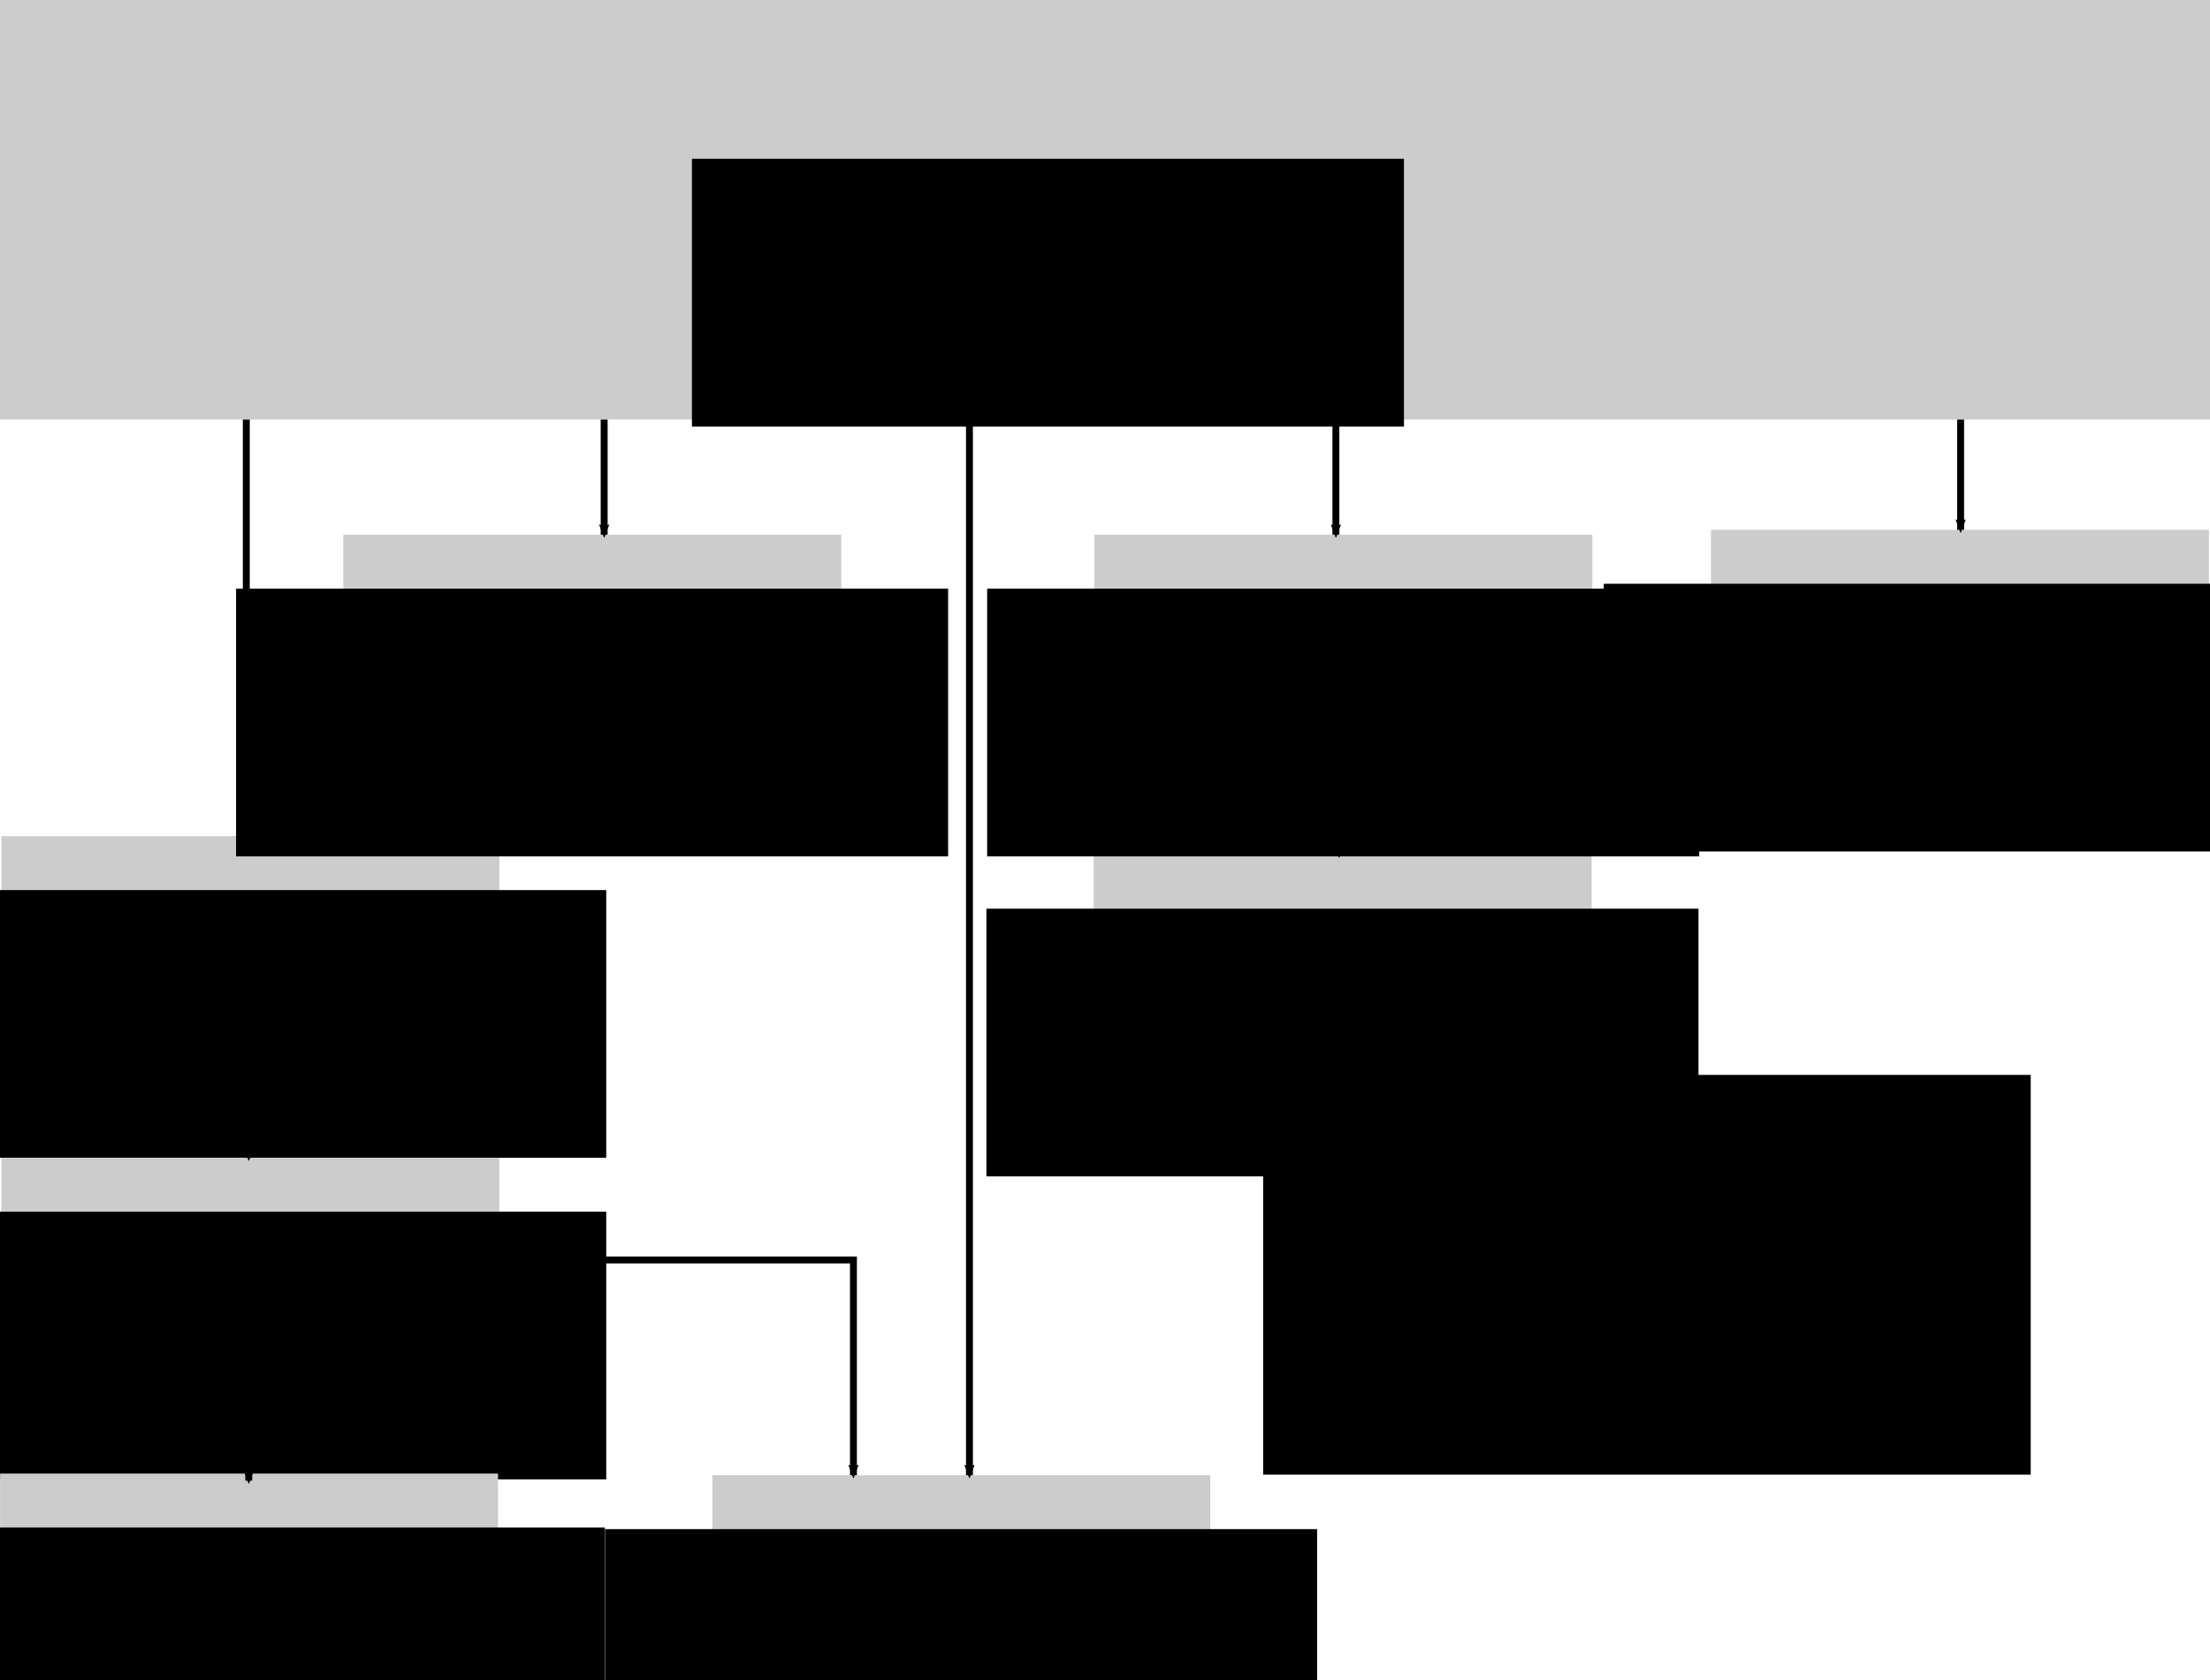 <?xml version="1.0" encoding="UTF-8" standalone="no"?>
<!-- Created with Inkscape (http://www.inkscape.org/) -->

<svg
   xmlns:dc="http://purl.org/dc/elements/1.1/"
   xmlns:cc="http://creativecommons.org/ns#"
   xmlns:rdf="http://www.w3.org/1999/02/22-rdf-syntax-ns#"
   xmlns:svg="http://www.w3.org/2000/svg"
   xmlns="http://www.w3.org/2000/svg"
   xmlns:sodipodi="http://sodipodi.sourceforge.net/DTD/sodipodi-0.dtd"
   xmlns:inkscape="http://www.inkscape.org/namespaces/inkscape"
   width="90.253mm"
   height="68.629mm"
   viewBox="0 0 319.794 243.175"
   id="svg7434"
   version="1.1"
   inkscape:version="0.91 r13725"
   sodipodi:docname="dependencies.svg">
  <defs
     id="defs7436">
    <marker
       inkscape:isstock="true"
       style="overflow:visible"
       id="marker8829"
       refX="0"
       refY="0"
       orient="auto"
       inkscape:stockid="Arrow2Mend">
      <path
         transform="scale(-0.6,-0.6)"
         d="M 8.719,4.034 -2.207,0.016 8.719,-4.002 c -1.745,2.372 -1.735,5.617 -6e-7,8.035 z"
         style="fill:#000000;fill-opacity:1;fill-rule:evenodd;stroke:#000000;stroke-width:0.625;stroke-linejoin:round;stroke-opacity:1"
         id="path8831"
         inkscape:connector-curvature="0" />
    </marker>
    <marker
       inkscape:isstock="true"
       style="overflow:visible"
       id="marker8765"
       refX="0"
       refY="0"
       orient="auto"
       inkscape:stockid="Arrow2Mend">
      <path
         transform="scale(-0.6,-0.6)"
         d="M 8.719,4.034 -2.207,0.016 8.719,-4.002 c -1.745,2.372 -1.735,5.617 -6e-7,8.035 z"
         style="fill:#000000;fill-opacity:1;fill-rule:evenodd;stroke:#000000;stroke-width:0.625;stroke-linejoin:round;stroke-opacity:1"
         id="path8767"
         inkscape:connector-curvature="0" />
    </marker>
    <marker
       inkscape:isstock="true"
       style="overflow:visible"
       id="marker8707"
       refX="0"
       refY="0"
       orient="auto"
       inkscape:stockid="Arrow2Mend">
      <path
         transform="scale(-0.6,-0.6)"
         d="M 8.719,4.034 -2.207,0.016 8.719,-4.002 c -1.745,2.372 -1.735,5.617 -6e-7,8.035 z"
         style="fill:#000000;fill-opacity:1;fill-rule:evenodd;stroke:#000000;stroke-width:0.625;stroke-linejoin:round;stroke-opacity:1"
         id="path8709"
         inkscape:connector-curvature="0" />
    </marker>
    <marker
       inkscape:isstock="true"
       style="overflow:visible"
       id="marker8655"
       refX="0"
       refY="0"
       orient="auto"
       inkscape:stockid="Arrow2Mend">
      <path
         transform="scale(-0.6,-0.6)"
         d="M 8.719,4.034 -2.207,0.016 8.719,-4.002 c -1.745,2.372 -1.735,5.617 -6e-7,8.035 z"
         style="fill:#000000;fill-opacity:1;fill-rule:evenodd;stroke:#000000;stroke-width:0.625;stroke-linejoin:round;stroke-opacity:1"
         id="path8657"
         inkscape:connector-curvature="0" />
    </marker>
    <marker
       inkscape:isstock="true"
       style="overflow:visible"
       id="marker8609"
       refX="0"
       refY="0"
       orient="auto"
       inkscape:stockid="Arrow2Mend">
      <path
         transform="scale(-0.6,-0.6)"
         d="M 8.719,4.034 -2.207,0.016 8.719,-4.002 c -1.745,2.372 -1.735,5.617 -6e-7,8.035 z"
         style="fill:#000000;fill-opacity:1;fill-rule:evenodd;stroke:#000000;stroke-width:0.625;stroke-linejoin:round;stroke-opacity:1"
         id="path8611"
         inkscape:connector-curvature="0" />
    </marker>
    <marker
       inkscape:isstock="true"
       style="overflow:visible"
       id="marker8569"
       refX="0"
       refY="0"
       orient="auto"
       inkscape:stockid="Arrow2Mend">
      <path
         transform="scale(-0.6,-0.6)"
         d="M 8.719,4.034 -2.207,0.016 8.719,-4.002 c -1.745,2.372 -1.735,5.617 -6e-7,8.035 z"
         style="fill:#000000;fill-opacity:1;fill-rule:evenodd;stroke:#000000;stroke-width:0.625;stroke-linejoin:round;stroke-opacity:1"
         id="path8571"
         inkscape:connector-curvature="0" />
    </marker>
    <marker
       inkscape:isstock="true"
       style="overflow:visible"
       id="marker8535"
       refX="0"
       refY="0"
       orient="auto"
       inkscape:stockid="Arrow2Mend">
      <path
         transform="scale(-0.6,-0.6)"
         d="M 8.719,4.034 -2.207,0.016 8.719,-4.002 c -1.745,2.372 -1.735,5.617 -6e-7,8.035 z"
         style="fill:#000000;fill-opacity:1;fill-rule:evenodd;stroke:#000000;stroke-width:0.625;stroke-linejoin:round;stroke-opacity:1"
         id="path8537"
         inkscape:connector-curvature="0" />
    </marker>
    <marker
       inkscape:isstock="true"
       style="overflow:visible"
       id="marker8507"
       refX="0"
       refY="0"
       orient="auto"
       inkscape:stockid="Arrow2Mend">
      <path
         transform="scale(-0.6,-0.6)"
         d="M 8.719,4.034 -2.207,0.016 8.719,-4.002 c -1.745,2.372 -1.735,5.617 -6e-7,8.035 z"
         style="fill:#000000;fill-opacity:1;fill-rule:evenodd;stroke:#000000;stroke-width:0.625;stroke-linejoin:round;stroke-opacity:1"
         id="path8509"
         inkscape:connector-curvature="0" />
    </marker>
    <marker
       inkscape:isstock="true"
       style="overflow:visible"
       id="marker8485"
       refX="0"
       refY="0"
       orient="auto"
       inkscape:stockid="Arrow2Mend">
      <path
         transform="scale(-0.6,-0.6)"
         d="M 8.719,4.034 -2.207,0.016 8.719,-4.002 c -1.745,2.372 -1.735,5.617 -6e-7,8.035 z"
         style="fill:#000000;fill-opacity:1;fill-rule:evenodd;stroke:#000000;stroke-width:0.625;stroke-linejoin:round;stroke-opacity:1"
         id="path8487"
         inkscape:connector-curvature="0" />
    </marker>
    <marker
       inkscape:stockid="Arrow2Mend"
       orient="auto"
       refY="0"
       refX="0"
       id="Arrow2Mend"
       style="overflow:visible"
       inkscape:isstock="true"
       inkscape:collect="always">
      <path
         id="path4394"
         style="fill:#000000;fill-opacity:1;fill-rule:evenodd;stroke:#000000;stroke-width:0.625;stroke-linejoin:round;stroke-opacity:1"
         d="M 8.719,4.034 -2.207,0.016 8.719,-4.002 c -1.745,2.372 -1.735,5.617 -6e-7,8.035 z"
         transform="scale(-0.6,-0.6)"
         inkscape:connector-curvature="0" />
    </marker>
  </defs>
  <sodipodi:namedview
     id="base"
     pagecolor="#ffffff"
     bordercolor="#666666"
     borderopacity="1.0"
     inkscape:pageopacity="0.0"
     inkscape:pageshadow="2"
     inkscape:zoom="1.979899"
     inkscape:cx="176.34963"
     inkscape:cy="132.24453"
     inkscape:document-units="px"
     inkscape:current-layer="layer1"
     showgrid="false"
     inkscape:snap-intersection-paths="true"
     inkscape:snap-bbox="true"
     inkscape:bbox-nodes="true"
     inkscape:bbox-paths="true"
     inkscape:object-nodes="true"
     inkscape:object-paths="true"
     inkscape:snap-bbox-edge-midpoints="false"
     inkscape:window-width="1617"
     inkscape:window-height="1027"
     inkscape:window-x="55"
     inkscape:window-y="331"
     inkscape:window-maximized="1"
     fit-margin-top="0"
     fit-margin-left="0"
     fit-margin-right="0"
     fit-margin-bottom="0" />
  <g
     inkscape:label="Layer 1"
     inkscape:groupmode="layer"
     id="layer1"
     transform="translate(-101.147,-52.132)">
    <rect
       ry="0"
       style="display:inline;fill:#cccccc"
       id="rect3344-7-5-2-58"
       width="72.059"
       height="29.652"
       x="101.351"
       y="173.158"
       rx="0"
       inkscape:connector-avoid="true" />
    <flowRoot
       xml:space="preserve"
       id="flowRoot3400-8-4-1"
       style="font-style:normal;font-variant:normal;font-weight:normal;font-stretch:normal;font-size:13.75px;line-height:110%;font-family:'Latin Modern Sans';-inkscape-font-specification:'Latin Modern Sans, Normal';text-align:center;letter-spacing:0px;word-spacing:0px;writing-mode:lr-tb;text-anchor:middle;display:inline;fill:#000000;fill-opacity:1;stroke:none;stroke-width:1px;stroke-linecap:butt;stroke-linejoin:miter;stroke-opacity:1"
       transform="translate(-23.809,170.927)"><flowRegion
         id="flowRegion3402-9-1-26"><rect
           style="font-style:normal;font-variant:normal;font-weight:normal;font-stretch:normal;font-size:13.75px;line-height:110%;font-family:'Latin Modern Sans';-inkscape-font-specification:'Latin Modern Sans, Normal';text-align:center;writing-mode:lr-tb;text-anchor:middle"
           id="rect3404-2-9-9"
           width="103.036"
           height="38.75"
           x="109.643"
           y="10.041" /></flowRegion><flowPara
         id="flowPara3406-9-4-0"
         style="font-style:normal;font-variant:normal;font-weight:normal;font-stretch:normal;font-size:11.25px;line-height:110%;font-family:'Latin Modern Sans';-inkscape-font-specification:'Latin Modern Sans, Normal';text-align:center;writing-mode:lr-tb;text-anchor:middle">globjects</flowPara></flowRoot>    <rect
       ry="10.607"
       style="display:inline;fill:#cccccc"
       id="rect3344-7-5-2-58-4"
       width="319.794"
       height="60.723"
       x="101.147"
       y="52.132"
       rx="0"
       inkscape:connector-avoid="true" />
    <flowRoot
       xml:space="preserve"
       id="flowRoot3400-8-4-1-1"
       style="font-style:normal;font-variant:normal;font-weight:normal;font-stretch:normal;font-size:13.75px;line-height:110%;font-family:'Latin Modern Sans';-inkscape-font-specification:'Latin Modern Sans, Normal';text-align:center;letter-spacing:0px;word-spacing:0px;writing-mode:lr-tb;text-anchor:middle;display:inline;fill:#000000;fill-opacity:1;stroke:none;stroke-width:1px;stroke-linecap:butt;stroke-linejoin:miter;stroke-opacity:1"
       transform="translate(91.626,65.08)"><flowRegion
         id="flowRegion3402-9-1-26-1"><rect
           style="font-style:normal;font-variant:normal;font-weight:normal;font-stretch:normal;font-size:13.75px;line-height:110%;font-family:'Latin Modern Sans';-inkscape-font-specification:'Latin Modern Sans, Normal';text-align:center;writing-mode:lr-tb;text-anchor:middle"
           id="rect3404-2-9-9-7"
           width="103.036"
           height="38.75"
           x="109.643"
           y="10.041" /></flowRegion><flowPara
         id="flowPara3406-9-4-0-0"
         style="font-style:normal;font-variant:normal;font-weight:normal;font-stretch:normal;font-size:11.25px;line-height:110%;font-family:'Latin Modern Sans';-inkscape-font-specification:'Latin Modern Sans, Normal';text-align:center;writing-mode:lr-tb;text-anchor:middle">Our Software</flowPara></flowRoot>    <rect
       ry="0"
       style="display:inline;fill:#cccccc"
       id="rect3344-7-5-2-58-1"
       width="72.059"
       height="29.652"
       x="101.351"
       y="219.713"
       rx="0"
       inkscape:connector-avoid="true" />
    <flowRoot
       xml:space="preserve"
       id="flowRoot3400-8-4-1-5"
       style="font-style:normal;font-variant:normal;font-weight:normal;font-stretch:normal;font-size:13.75px;line-height:110%;font-family:'Latin Modern Sans';-inkscape-font-specification:'Latin Modern Sans, Normal';text-align:center;letter-spacing:0px;word-spacing:0px;writing-mode:lr-tb;text-anchor:middle;display:inline;fill:#000000;fill-opacity:1;stroke:none;stroke-width:1px;stroke-linecap:butt;stroke-linejoin:miter;stroke-opacity:1"
       transform="translate(-23.809,217.482)"><flowRegion
         id="flowRegion3402-9-1-26-8"><rect
           style="font-style:normal;font-variant:normal;font-weight:normal;font-stretch:normal;font-size:13.75px;line-height:110%;font-family:'Latin Modern Sans';-inkscape-font-specification:'Latin Modern Sans, Normal';text-align:center;writing-mode:lr-tb;text-anchor:middle"
           id="rect3404-2-9-9-70"
           width="103.036"
           height="38.75"
           x="109.643"
           y="10.041" /></flowRegion><flowPara
         id="flowPara3406-9-4-0-2"
         style="font-style:normal;font-variant:normal;font-weight:normal;font-stretch:normal;font-size:11.25px;line-height:110%;font-family:'Latin Modern Sans';-inkscape-font-specification:'Latin Modern Sans, Normal';text-align:center;writing-mode:lr-tb;text-anchor:middle">glbinding</flowPara></flowRoot>    <rect
       ry="0"
       style="display:inline;fill:#cccccc"
       id="rect3344-7-5-2-58-9"
       width="72.059"
       height="29.652"
       x="101.156"
       y="265.426"
       rx="0"
       inkscape:connector-avoid="true" />
    <flowRoot
       xml:space="preserve"
       id="flowRoot3400-8-4-1-16"
       style="font-style:normal;font-variant:normal;font-weight:normal;font-stretch:normal;font-size:13.75px;line-height:110%;font-family:'Latin Modern Sans';-inkscape-font-specification:'Latin Modern Sans, Normal';text-align:center;letter-spacing:0px;word-spacing:0px;writing-mode:lr-tb;text-anchor:middle;display:inline;fill:#000000;fill-opacity:1;stroke:none;stroke-width:1px;stroke-linecap:butt;stroke-linejoin:miter;stroke-opacity:1"
       transform="translate(-24.004,263.194)"><flowRegion
         id="flowRegion3402-9-1-26-4"><rect
           style="font-style:normal;font-variant:normal;font-weight:normal;font-stretch:normal;font-size:13.75px;line-height:110%;font-family:'Latin Modern Sans';-inkscape-font-specification:'Latin Modern Sans, Normal';text-align:center;writing-mode:lr-tb;text-anchor:middle"
           id="rect3404-2-9-9-1"
           width="103.036"
           height="38.75"
           x="109.643"
           y="10.041" /></flowRegion><flowPara
         style="font-style:normal;font-variant:normal;font-weight:normal;font-stretch:normal;font-size:11.25px;line-height:110%;font-family:'Latin Modern Sans';-inkscape-font-specification:'Latin Modern Sans, Normal';text-align:center;writing-mode:lr-tb;text-anchor:middle"
         id="flowPara7746">OpenGL</flowPara></flowRoot>    <rect
       ry="0"
       style="display:inline;fill:#cccccc"
       id="rect3344-7-5-2-58-99"
       width="72.059"
       height="29.652"
       x="150.824"
       y="129.531"
       rx="0"
       inkscape:connector-avoid="true" />
    <flowRoot
       xml:space="preserve"
       id="flowRoot3400-8-4-1-9"
       style="font-style:normal;font-variant:normal;font-weight:normal;font-stretch:normal;font-size:13.75px;line-height:110%;font-family:'Latin Modern Sans';-inkscape-font-specification:'Latin Modern Sans, Normal';text-align:center;letter-spacing:0px;word-spacing:0px;writing-mode:lr-tb;text-anchor:middle;display:inline;fill:#000000;fill-opacity:1;stroke:none;stroke-width:1px;stroke-linecap:butt;stroke-linejoin:miter;stroke-opacity:1"
       transform="translate(25.664,127.3)"><flowRegion
         id="flowRegion3402-9-1-26-0"><rect
           style="font-style:normal;font-variant:normal;font-weight:normal;font-stretch:normal;font-size:13.75px;line-height:110%;font-family:'Latin Modern Sans';-inkscape-font-specification:'Latin Modern Sans, Normal';text-align:center;writing-mode:lr-tb;text-anchor:middle"
           id="rect3404-2-9-9-10"
           width="103.036"
           height="38.75"
           x="109.643"
           y="10.041" /></flowRegion><flowPara
         style="font-style:normal;font-variant:normal;font-weight:normal;font-stretch:normal;font-size:11.25px;line-height:110%;font-family:'Latin Modern Sans';-inkscape-font-specification:'Latin Modern Sans, Normal';text-align:center;writing-mode:lr-tb;text-anchor:middle"
         id="flowPara7777">gloperate</flowPara></flowRoot>    <rect
       ry="0"
       style="display:inline;fill:#cccccc"
       id="rect3344-7-5-2-58-99-3"
       width="72.059"
       height="29.652"
       x="204.22"
       y="265.656"
       rx="0"
       inkscape:connector-avoid="true" />
    <flowRoot
       xml:space="preserve"
       id="flowRoot3400-8-4-1-9-4"
       style="font-style:normal;font-variant:normal;font-weight:normal;font-stretch:normal;font-size:13.75px;line-height:110%;font-family:'Latin Modern Sans';-inkscape-font-specification:'Latin Modern Sans, Normal';text-align:center;letter-spacing:0px;word-spacing:0px;writing-mode:lr-tb;text-anchor:middle;display:inline;fill:#000000;fill-opacity:1;stroke:none;stroke-width:1px;stroke-linecap:butt;stroke-linejoin:miter;stroke-opacity:1"
       transform="translate(79.06,263.425)"><flowRegion
         id="flowRegion3402-9-1-26-0-3"><rect
           style="font-style:normal;font-variant:normal;font-weight:normal;font-stretch:normal;font-size:13.75px;line-height:110%;font-family:'Latin Modern Sans';-inkscape-font-specification:'Latin Modern Sans, Normal';text-align:center;writing-mode:lr-tb;text-anchor:middle"
           id="rect3404-2-9-9-10-1"
           width="103.036"
           height="38.75"
           x="109.643"
           y="10.041" /></flowRegion><flowPara
         style="font-style:normal;font-variant:normal;font-weight:normal;font-stretch:normal;font-size:11.25px;line-height:110%;font-family:'Latin Modern Sans';-inkscape-font-specification:'Latin Modern Sans, Normal';text-align:center;writing-mode:lr-tb;text-anchor:middle"
         id="flowPara7808">glm</flowPara></flowRoot>    <rect
       ry="0"
       style="display:inline;fill:#cccccc"
       id="rect3344-7-5-2-58-99-3-1"
       width="72.059"
       height="29.652"
       x="259.401"
       y="175.851"
       rx="0"
       inkscape:connector-avoid="true" />
    <flowRoot
       xml:space="preserve"
       id="flowRoot3400-8-4-1-9-4-9"
       style="font-style:normal;font-variant:normal;font-weight:normal;font-stretch:normal;font-size:13.75px;line-height:110%;font-family:'Latin Modern Sans';-inkscape-font-specification:'Latin Modern Sans, Normal';text-align:center;letter-spacing:0px;word-spacing:0px;writing-mode:lr-tb;text-anchor:middle;display:inline;fill:#000000;fill-opacity:1;stroke:none;stroke-width:1px;stroke-linecap:butt;stroke-linejoin:miter;stroke-opacity:1"
       transform="translate(134.241,173.619)"><flowRegion
         id="flowRegion3402-9-1-26-0-3-0"><rect
           style="font-style:normal;font-variant:normal;font-weight:normal;font-stretch:normal;font-size:13.75px;line-height:110%;font-family:'Latin Modern Sans';-inkscape-font-specification:'Latin Modern Sans, Normal';text-align:center;writing-mode:lr-tb;text-anchor:middle"
           id="rect3404-2-9-9-10-1-1"
           width="103.036"
           height="38.75"
           x="109.643"
           y="10.041" /></flowRegion><flowPara
         style="font-style:normal;font-variant:normal;font-weight:normal;font-stretch:normal;font-size:11.25px;line-height:110%;font-family:'Latin Modern Sans';-inkscape-font-specification:'Latin Modern Sans, Normal';text-align:center;writing-mode:lr-tb;text-anchor:middle"
         id="flowPara7808-3">Qt</flowPara></flowRoot>    <flowRoot
       xml:space="preserve"
       id="flowRoot7839"
       style="font-style:normal;font-weight:normal;font-size:40px;line-height:125%;font-family:sans-serif;letter-spacing:0px;word-spacing:0px;fill:#000000;fill-opacity:1;stroke:none;stroke-width:1px;stroke-linecap:butt;stroke-linejoin:miter;stroke-opacity:1"><flowRegion
         id="flowRegion7841"><rect
           id="rect7843"
           width="111.071"
           height="57.857"
           x="283.929"
           y="207.719" /></flowRegion><flowPara
         id="flowPara7845"></flowPara></flowRoot>    <rect
       ry="0"
       style="display:inline;fill:#cccccc"
       id="rect3344-7-5-2-58-99-3-1-1"
       width="72.059"
       height="29.652"
       x="259.506"
       y="129.531"
       rx="0"
       inkscape:connector-avoid="true" />
    <flowRoot
       xml:space="preserve"
       id="flowRoot3400-8-4-1-9-4-9-8"
       style="font-style:normal;font-variant:normal;font-weight:normal;font-stretch:normal;font-size:13.75px;line-height:110%;font-family:'Latin Modern Sans';-inkscape-font-specification:'Latin Modern Sans, Normal';text-align:center;letter-spacing:0px;word-spacing:0px;writing-mode:lr-tb;text-anchor:middle;display:inline;fill:#000000;fill-opacity:1;stroke:none;stroke-width:1px;stroke-linecap:butt;stroke-linejoin:miter;stroke-opacity:1"
       transform="translate(134.346,127.3)"><flowRegion
         id="flowRegion3402-9-1-26-0-3-0-3"><rect
           style="font-style:normal;font-variant:normal;font-weight:normal;font-stretch:normal;font-size:13.75px;line-height:110%;font-family:'Latin Modern Sans';-inkscape-font-specification:'Latin Modern Sans, Normal';text-align:center;writing-mode:lr-tb;text-anchor:middle"
           id="rect3404-2-9-9-10-1-1-8"
           width="103.036"
           height="38.75"
           x="109.643"
           y="10.041" /></flowRegion><flowPara
         style="font-style:normal;font-variant:normal;font-weight:normal;font-stretch:normal;font-size:11.25px;line-height:110%;font-family:'Latin Modern Sans';-inkscape-font-specification:'Latin Modern Sans, Normal';text-align:center;writing-mode:lr-tb;text-anchor:middle"
         id="flowPara7808-3-6">libzeug</flowPara></flowRoot>    <path
       style="fill:none;fill-rule:evenodd;stroke:#000000;stroke-width:1px;stroke-linecap:butt;stroke-linejoin:miter;stroke-opacity:1;marker-end:url(#marker8485)"
       d="m 162.321,159.183 0,13.975"
       id="path7874"
       inkscape:connector-curvature="0"
       sodipodi:nodetypes="cc" />
    <path
       style="fill:none;fill-rule:evenodd;stroke:#000000;stroke-width:1px;stroke-linecap:butt;stroke-linejoin:miter;stroke-opacity:1;marker-end:url(#marker8829)"
       d="m 137.143,202.81 0,16.903"
       id="path7876"
       inkscape:connector-curvature="0"
       sodipodi:nodetypes="cc" />
    <path
       style="fill:none;fill-rule:evenodd;stroke:#000000;stroke-width:1px;stroke-linecap:butt;stroke-linejoin:miter;stroke-opacity:1;marker-end:url(#marker8535)"
       d="m 137.143,249.365 0,17.088"
       id="path7878"
       inkscape:connector-curvature="0"
       sodipodi:nodetypes="cc" />
    <path
       style="fill:none;fill-rule:evenodd;stroke:#000000;stroke-width:1px;stroke-linecap:butt;stroke-linejoin:miter;stroke-opacity:1;marker-end:url(#marker8655)"
       d="m 294.92,159.354 0,16.496"
       id="path7880"
       inkscape:connector-curvature="0"
       sodipodi:nodetypes="cc" />
    <path
       style="fill:none;fill-rule:evenodd;stroke:#000000;stroke-width:1px;stroke-linecap:butt;stroke-linejoin:miter;stroke-opacity:1;marker-end:url(#marker8609)"
       d="m 241.429,112.856 0,152.8"
       id="path7882"
       inkscape:connector-curvature="0"
       sodipodi:nodetypes="cc" />
    <path
       style="fill:none;fill-rule:evenodd;stroke:#000000;stroke-width:1px;stroke-linecap:butt;stroke-linejoin:miter;stroke-opacity:1;marker-end:url(#marker8507)"
       d="m 188.571,112.856 0,16.675"
       id="path7884"
       inkscape:connector-curvature="0"
       sodipodi:nodetypes="cc" />
    <path
       style="fill:none;fill-rule:evenodd;stroke:#000000;stroke-width:1px;stroke-linecap:butt;stroke-linejoin:miter;stroke-opacity:1;marker-end:url(#Arrow2Mend)"
       d="m 136.786,112.856 0,60.302"
       id="path7886"
       inkscape:connector-curvature="0"
       sodipodi:nodetypes="cc" />
    <path
       style="fill:none;fill-rule:evenodd;stroke:#000000;stroke-width:1px;stroke-linecap:butt;stroke-linejoin:miter;stroke-opacity:1;marker-end:url(#marker8707)"
       d="m 294.454,112.856 0,16.675"
       id="path7888"
       inkscape:connector-curvature="0"
       sodipodi:nodetypes="cc" />
    <rect
       ry="0"
       style="display:inline;fill:#cccccc"
       id="rect3344-7-5-2-58-99-3-1-6"
       width="72.059"
       height="29.652"
       x="348.733"
       y="128.817"
       rx="0"
       inkscape:connector-avoid="true" />
    <flowRoot
       xml:space="preserve"
       id="flowRoot3400-8-4-1-9-4-9-7"
       style="font-style:normal;font-variant:normal;font-weight:normal;font-stretch:normal;font-size:13.75px;line-height:110%;font-family:'Latin Modern Sans';-inkscape-font-specification:'Latin Modern Sans, Normal';text-align:center;letter-spacing:0px;word-spacing:0px;writing-mode:lr-tb;text-anchor:middle;display:inline;fill:#000000;fill-opacity:1;stroke:none;stroke-width:1px;stroke-linecap:butt;stroke-linejoin:miter;stroke-opacity:1"
       transform="translate(223.573,126.586)"><flowRegion
         id="flowRegion3402-9-1-26-0-3-0-38"><rect
           style="font-style:normal;font-variant:normal;font-weight:normal;font-stretch:normal;font-size:13.75px;line-height:110%;font-family:'Latin Modern Sans';-inkscape-font-specification:'Latin Modern Sans, Normal';text-align:center;writing-mode:lr-tb;text-anchor:middle"
           id="rect3404-2-9-9-10-1-1-2"
           width="103.036"
           height="38.75"
           x="109.643"
           y="10.041" /></flowRegion><flowPara
         style="font-style:normal;font-variant:normal;font-weight:normal;font-stretch:normal;font-size:11.25px;line-height:110%;font-family:'Latin Modern Sans';-inkscape-font-specification:'Latin Modern Sans, Normal';text-align:center;writing-mode:lr-tb;text-anchor:middle"
         id="flowPara7917">assimp</flowPara></flowRoot>    <path
       style="fill:none;fill-rule:evenodd;stroke:#000000;stroke-width:1px;stroke-linecap:butt;stroke-linejoin:miter;stroke-opacity:1;marker-end:url(#marker8569)"
       d="m 173.214,234.505 51.429,0 0,31.151"
       id="path7921"
       inkscape:connector-curvature="0"
       sodipodi:nodetypes="ccc" />
    <path
       style="fill:none;fill-rule:evenodd;stroke:#000000;stroke-width:1px;stroke-linecap:butt;stroke-linejoin:miter;stroke-opacity:1;marker-end:url(#marker8765)"
       d="m 384.856,112.856 0,15.961"
       id="path7923"
       inkscape:connector-curvature="0" />
  </g>
</svg>
